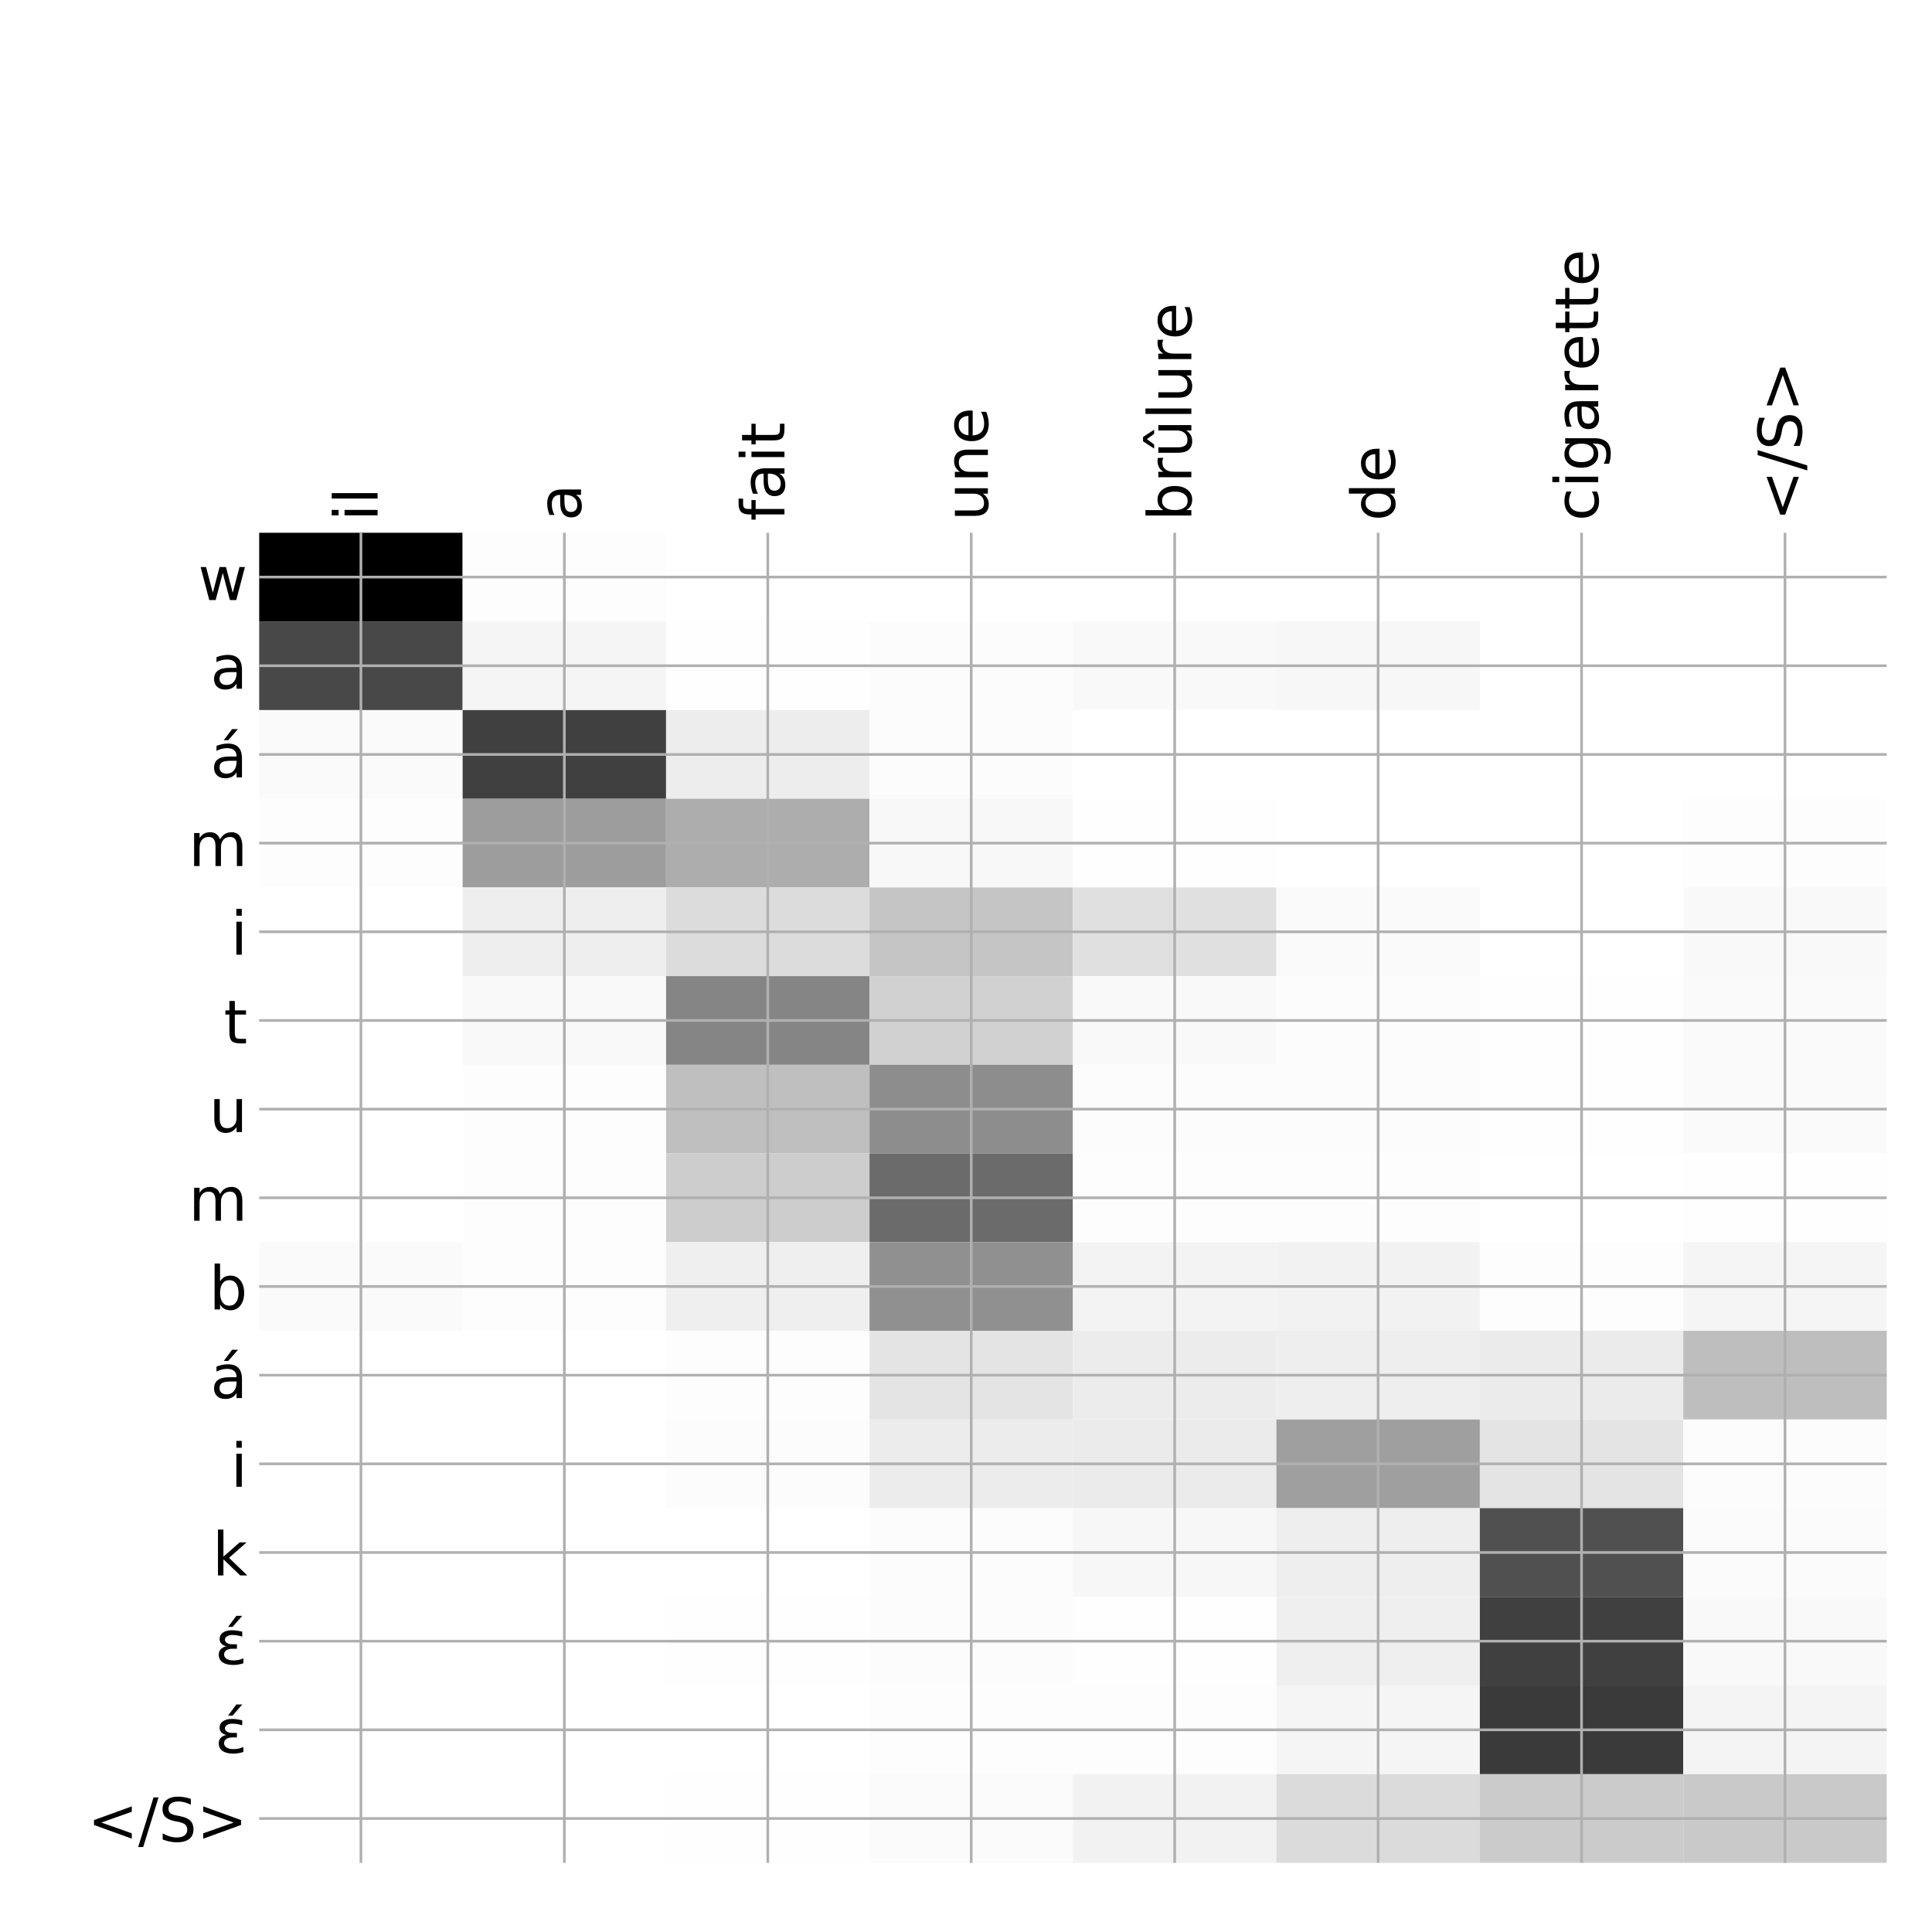 <?xml version="1.0" encoding="utf-8" standalone="no"?>
<!DOCTYPE svg PUBLIC "-//W3C//DTD SVG 1.1//EN"
  "http://www.w3.org/Graphics/SVG/1.1/DTD/svg11.dtd">
<!-- Created with matplotlib (http://matplotlib.org/) -->
<svg height="576pt" version="1.1" viewBox="0 0 576 576" width="576pt" xmlns="http://www.w3.org/2000/svg" xmlns:xlink="http://www.w3.org/1999/xlink">
 <defs>
  <style type="text/css">
*{stroke-linecap:butt;stroke-linejoin:round;}
  </style>
 </defs>
 <g id="figure_1">
  <g id="patch_1">
   <path d="M 0 576 
L 576 576 
L 576 0 
L 0 0 
z
" style="fill:#ffffff;"/>
  </g>
  <g id="axes_1">
   <g id="PolyCollection_1">
    <path clip-path="url(#p058b931ade)" d="M 77.275 158.833 
L 77.275 185.27 
L 137.928 185.27 
L 137.928 158.833 
L 77.275 158.833 
z
"/>
    <path clip-path="url(#p058b931ade)" d="M 137.928 158.833 
L 137.928 185.27 
L 198.581 185.27 
L 198.581 158.833 
L 137.928 158.833 
z
" style="fill:#fdfdfd;"/>
    <path clip-path="url(#p058b931ade)" d="M 198.581 158.833 
L 198.581 185.27 
L 259.234 185.27 
L 259.234 158.833 
L 198.581 158.833 
z
" style="fill:#ffffff;"/>
    <path clip-path="url(#p058b931ade)" d="M 259.234 158.833 
L 259.234 185.27 
L 319.887 185.27 
L 319.887 158.833 
L 259.234 158.833 
z
" style="fill:#ffffff;"/>
    <path clip-path="url(#p058b931ade)" d="M 319.887 158.833 
L 319.887 185.27 
L 380.541 185.27 
L 380.541 158.833 
L 319.887 158.833 
z
" style="fill:#ffffff;"/>
    <path clip-path="url(#p058b931ade)" d="M 380.541 158.833 
L 380.541 185.27 
L 441.194 185.27 
L 441.194 158.833 
L 380.541 158.833 
z
" style="fill:#ffffff;"/>
    <path clip-path="url(#p058b931ade)" d="M 441.194 158.833 
L 441.194 185.27 
L 501.847 185.27 
L 501.847 158.833 
L 441.194 158.833 
z
" style="fill:#ffffff;"/>
    <path clip-path="url(#p058b931ade)" d="M 501.847 158.833 
L 501.847 185.27 
L 562.5 185.27 
L 562.5 158.833 
L 501.847 158.833 
z
" style="fill:#ffffff;"/>
    <path clip-path="url(#p058b931ade)" d="M 77.275 185.27 
L 77.275 211.707 
L 137.928 211.707 
L 137.928 185.27 
L 77.275 185.27 
z
" style="fill:#484848;"/>
    <path clip-path="url(#p058b931ade)" d="M 137.928 185.27 
L 137.928 211.707 
L 198.581 211.707 
L 198.581 185.27 
L 137.928 185.27 
z
" style="fill:#f5f5f5;"/>
    <path clip-path="url(#p058b931ade)" d="M 198.581 185.27 
L 198.581 211.707 
L 259.234 211.707 
L 259.234 185.27 
L 198.581 185.27 
z
" style="fill:#fefefe;"/>
    <path clip-path="url(#p058b931ade)" d="M 259.234 185.27 
L 259.234 211.707 
L 319.887 211.707 
L 319.887 185.27 
L 259.234 185.27 
z
" style="fill:#fcfcfc;"/>
    <path clip-path="url(#p058b931ade)" d="M 319.887 185.27 
L 319.887 211.707 
L 380.541 211.707 
L 380.541 185.27 
L 319.887 185.27 
z
" style="fill:#f9f9f9;"/>
    <path clip-path="url(#p058b931ade)" d="M 380.541 185.27 
L 380.541 211.707 
L 441.194 211.707 
L 441.194 185.27 
L 380.541 185.27 
z
" style="fill:#f7f7f7;"/>
    <path clip-path="url(#p058b931ade)" d="M 441.194 185.27 
L 441.194 211.707 
L 501.847 211.707 
L 501.847 185.27 
L 441.194 185.27 
z
" style="fill:#ffffff;"/>
    <path clip-path="url(#p058b931ade)" d="M 501.847 185.27 
L 501.847 211.707 
L 562.5 211.707 
L 562.5 185.27 
L 501.847 185.27 
z
" style="fill:#ffffff;"/>
    <path clip-path="url(#p058b931ade)" d="M 77.275 211.707 
L 77.275 238.143 
L 137.928 238.143 
L 137.928 211.707 
L 77.275 211.707 
z
" style="fill:#fafafa;"/>
    <path clip-path="url(#p058b931ade)" d="M 137.928 211.707 
L 137.928 238.143 
L 198.581 238.143 
L 198.581 211.707 
L 137.928 211.707 
z
" style="fill:#404040;"/>
    <path clip-path="url(#p058b931ade)" d="M 198.581 211.707 
L 198.581 238.143 
L 259.234 238.143 
L 259.234 211.707 
L 198.581 211.707 
z
" style="fill:#ededed;"/>
    <path clip-path="url(#p058b931ade)" d="M 259.234 211.707 
L 259.234 238.143 
L 319.887 238.143 
L 319.887 211.707 
L 259.234 211.707 
z
" style="fill:#fcfcfc;"/>
    <path clip-path="url(#p058b931ade)" d="M 319.887 211.707 
L 319.887 238.143 
L 380.541 238.143 
L 380.541 211.707 
L 319.887 211.707 
z
" style="fill:#ffffff;"/>
    <path clip-path="url(#p058b931ade)" d="M 380.541 211.707 
L 380.541 238.143 
L 441.194 238.143 
L 441.194 211.707 
L 380.541 211.707 
z
" style="fill:#ffffff;"/>
    <path clip-path="url(#p058b931ade)" d="M 441.194 211.707 
L 441.194 238.143 
L 501.847 238.143 
L 501.847 211.707 
L 441.194 211.707 
z
" style="fill:#ffffff;"/>
    <path clip-path="url(#p058b931ade)" d="M 501.847 211.707 
L 501.847 238.143 
L 562.5 238.143 
L 562.5 211.707 
L 501.847 211.707 
z
" style="fill:#ffffff;"/>
    <path clip-path="url(#p058b931ade)" d="M 77.275 238.143 
L 77.275 264.58 
L 137.928 264.58 
L 137.928 238.143 
L 77.275 238.143 
z
" style="fill:#fdfdfd;"/>
    <path clip-path="url(#p058b931ade)" d="M 137.928 238.143 
L 137.928 264.58 
L 198.581 264.58 
L 198.581 238.143 
L 137.928 238.143 
z
" style="fill:#9d9d9d;"/>
    <path clip-path="url(#p058b931ade)" d="M 198.581 238.143 
L 198.581 264.58 
L 259.234 264.58 
L 259.234 238.143 
L 198.581 238.143 
z
" style="fill:#adadad;"/>
    <path clip-path="url(#p058b931ade)" d="M 259.234 238.143 
L 259.234 264.58 
L 319.887 264.58 
L 319.887 238.143 
L 259.234 238.143 
z
" style="fill:#f8f8f8;"/>
    <path clip-path="url(#p058b931ade)" d="M 319.887 238.143 
L 319.887 264.58 
L 380.541 264.58 
L 380.541 238.143 
L 319.887 238.143 
z
" style="fill:#fefefe;"/>
    <path clip-path="url(#p058b931ade)" d="M 380.541 238.143 
L 380.541 264.58 
L 441.194 264.58 
L 441.194 238.143 
L 380.541 238.143 
z
" style="fill:#ffffff;"/>
    <path clip-path="url(#p058b931ade)" d="M 441.194 238.143 
L 441.194 264.58 
L 501.847 264.58 
L 501.847 238.143 
L 441.194 238.143 
z
" style="fill:#ffffff;"/>
    <path clip-path="url(#p058b931ade)" d="M 501.847 238.143 
L 501.847 264.58 
L 562.5 264.58 
L 562.5 238.143 
L 501.847 238.143 
z
" style="fill:#fdfdfd;"/>
    <path clip-path="url(#p058b931ade)" d="M 77.275 264.58 
L 77.275 291.017 
L 137.928 291.017 
L 137.928 264.58 
L 77.275 264.58 
z
" style="fill:#ffffff;"/>
    <path clip-path="url(#p058b931ade)" d="M 137.928 264.58 
L 137.928 291.017 
L 198.581 291.017 
L 198.581 264.58 
L 137.928 264.58 
z
" style="fill:#eeeeee;"/>
    <path clip-path="url(#p058b931ade)" d="M 198.581 264.58 
L 198.581 291.017 
L 259.234 291.017 
L 259.234 264.58 
L 198.581 264.58 
z
" style="fill:#dcdcdc;"/>
    <path clip-path="url(#p058b931ade)" d="M 259.234 264.58 
L 259.234 291.017 
L 319.887 291.017 
L 319.887 264.58 
L 259.234 264.58 
z
" style="fill:#c5c5c5;"/>
    <path clip-path="url(#p058b931ade)" d="M 319.887 264.58 
L 319.887 291.017 
L 380.541 291.017 
L 380.541 264.58 
L 319.887 264.58 
z
" style="fill:#e0e0e0;"/>
    <path clip-path="url(#p058b931ade)" d="M 380.541 264.58 
L 380.541 291.017 
L 441.194 291.017 
L 441.194 264.58 
L 380.541 264.58 
z
" style="fill:#fafafa;"/>
    <path clip-path="url(#p058b931ade)" d="M 441.194 264.58 
L 441.194 291.017 
L 501.847 291.017 
L 501.847 264.58 
L 441.194 264.58 
z
" style="fill:#ffffff;"/>
    <path clip-path="url(#p058b931ade)" d="M 501.847 264.58 
L 501.847 291.017 
L 562.5 291.017 
L 562.5 264.58 
L 501.847 264.58 
z
" style="fill:#f9f9f9;"/>
    <path clip-path="url(#p058b931ade)" d="M 77.275 291.017 
L 77.275 317.454 
L 137.928 317.454 
L 137.928 291.017 
L 77.275 291.017 
z
" style="fill:#ffffff;"/>
    <path clip-path="url(#p058b931ade)" d="M 137.928 291.017 
L 137.928 317.454 
L 198.581 317.454 
L 198.581 291.017 
L 137.928 291.017 
z
" style="fill:#f9f9f9;"/>
    <path clip-path="url(#p058b931ade)" d="M 198.581 291.017 
L 198.581 317.454 
L 259.234 317.454 
L 259.234 291.017 
L 198.581 291.017 
z
" style="fill:#858585;"/>
    <path clip-path="url(#p058b931ade)" d="M 259.234 291.017 
L 259.234 317.454 
L 319.887 317.454 
L 319.887 291.017 
L 259.234 291.017 
z
" style="fill:#d1d1d1;"/>
    <path clip-path="url(#p058b931ade)" d="M 319.887 291.017 
L 319.887 317.454 
L 380.541 317.454 
L 380.541 291.017 
L 319.887 291.017 
z
" style="fill:#f9f9f9;"/>
    <path clip-path="url(#p058b931ade)" d="M 380.541 291.017 
L 380.541 317.454 
L 441.194 317.454 
L 441.194 291.017 
L 380.541 291.017 
z
" style="fill:#fcfcfc;"/>
    <path clip-path="url(#p058b931ade)" d="M 441.194 291.017 
L 441.194 317.454 
L 501.847 317.454 
L 501.847 291.017 
L 441.194 291.017 
z
" style="fill:#fefefe;"/>
    <path clip-path="url(#p058b931ade)" d="M 501.847 291.017 
L 501.847 317.454 
L 562.5 317.454 
L 562.5 291.017 
L 501.847 291.017 
z
" style="fill:#fafafa;"/>
    <path clip-path="url(#p058b931ade)" d="M 77.275 317.454 
L 77.275 343.89 
L 137.928 343.89 
L 137.928 317.454 
L 77.275 317.454 
z
" style="fill:#ffffff;"/>
    <path clip-path="url(#p058b931ade)" d="M 137.928 317.454 
L 137.928 343.89 
L 198.581 343.89 
L 198.581 317.454 
L 137.928 317.454 
z
" style="fill:#fdfdfd;"/>
    <path clip-path="url(#p058b931ade)" d="M 198.581 317.454 
L 198.581 343.89 
L 259.234 343.89 
L 259.234 317.454 
L 198.581 317.454 
z
" style="fill:#bfbfbf;"/>
    <path clip-path="url(#p058b931ade)" d="M 259.234 317.454 
L 259.234 343.89 
L 319.887 343.89 
L 319.887 317.454 
L 259.234 317.454 
z
" style="fill:#8d8d8d;"/>
    <path clip-path="url(#p058b931ade)" d="M 319.887 317.454 
L 319.887 343.89 
L 380.541 343.89 
L 380.541 317.454 
L 319.887 317.454 
z
" style="fill:#fcfcfc;"/>
    <path clip-path="url(#p058b931ade)" d="M 380.541 317.454 
L 380.541 343.89 
L 441.194 343.89 
L 441.194 317.454 
L 380.541 317.454 
z
" style="fill:#fcfcfc;"/>
    <path clip-path="url(#p058b931ade)" d="M 441.194 317.454 
L 441.194 343.89 
L 501.847 343.89 
L 501.847 317.454 
L 441.194 317.454 
z
" style="fill:#fefefe;"/>
    <path clip-path="url(#p058b931ade)" d="M 501.847 317.454 
L 501.847 343.89 
L 562.5 343.89 
L 562.5 317.454 
L 501.847 317.454 
z
" style="fill:#fafafa;"/>
    <path clip-path="url(#p058b931ade)" d="M 77.275 343.89 
L 77.275 370.327 
L 137.928 370.327 
L 137.928 343.89 
L 77.275 343.89 
z
" style="fill:#ffffff;"/>
    <path clip-path="url(#p058b931ade)" d="M 137.928 343.89 
L 137.928 370.327 
L 198.581 370.327 
L 198.581 343.89 
L 137.928 343.89 
z
" style="fill:#fdfdfd;"/>
    <path clip-path="url(#p058b931ade)" d="M 198.581 343.89 
L 198.581 370.327 
L 259.234 370.327 
L 259.234 343.89 
L 198.581 343.89 
z
" style="fill:#cdcdcd;"/>
    <path clip-path="url(#p058b931ade)" d="M 259.234 343.89 
L 259.234 370.327 
L 319.887 370.327 
L 319.887 343.89 
L 259.234 343.89 
z
" style="fill:#6b6b6b;"/>
    <path clip-path="url(#p058b931ade)" d="M 319.887 343.89 
L 319.887 370.327 
L 380.541 370.327 
L 380.541 343.89 
L 319.887 343.89 
z
" style="fill:#fdfdfd;"/>
    <path clip-path="url(#p058b931ade)" d="M 380.541 343.89 
L 380.541 370.327 
L 441.194 370.327 
L 441.194 343.89 
L 380.541 343.89 
z
" style="fill:#fdfdfd;"/>
    <path clip-path="url(#p058b931ade)" d="M 441.194 343.89 
L 441.194 370.327 
L 501.847 370.327 
L 501.847 343.89 
L 441.194 343.89 
z
" style="fill:#ffffff;"/>
    <path clip-path="url(#p058b931ade)" d="M 501.847 343.89 
L 501.847 370.327 
L 562.5 370.327 
L 562.5 343.89 
L 501.847 343.89 
z
" style="fill:#fefefe;"/>
    <path clip-path="url(#p058b931ade)" d="M 77.275 370.327 
L 77.275 396.764 
L 137.928 396.764 
L 137.928 370.327 
L 77.275 370.327 
z
" style="fill:#fafafa;"/>
    <path clip-path="url(#p058b931ade)" d="M 137.928 370.327 
L 137.928 396.764 
L 198.581 396.764 
L 198.581 370.327 
L 137.928 370.327 
z
" style="fill:#fdfdfd;"/>
    <path clip-path="url(#p058b931ade)" d="M 198.581 370.327 
L 198.581 396.764 
L 259.234 396.764 
L 259.234 370.327 
L 198.581 370.327 
z
" style="fill:#efefef;"/>
    <path clip-path="url(#p058b931ade)" d="M 259.234 370.327 
L 259.234 396.764 
L 319.887 396.764 
L 319.887 370.327 
L 259.234 370.327 
z
" style="fill:#909090;"/>
    <path clip-path="url(#p058b931ade)" d="M 319.887 370.327 
L 319.887 396.764 
L 380.541 396.764 
L 380.541 370.327 
L 319.887 370.327 
z
" style="fill:#f3f3f3;"/>
    <path clip-path="url(#p058b931ade)" d="M 380.541 370.327 
L 380.541 396.764 
L 441.194 396.764 
L 441.194 370.327 
L 380.541 370.327 
z
" style="fill:#f2f2f2;"/>
    <path clip-path="url(#p058b931ade)" d="M 441.194 370.327 
L 441.194 396.764 
L 501.847 396.764 
L 501.847 370.327 
L 441.194 370.327 
z
" style="fill:#fdfdfd;"/>
    <path clip-path="url(#p058b931ade)" d="M 501.847 370.327 
L 501.847 396.764 
L 562.5 396.764 
L 562.5 370.327 
L 501.847 370.327 
z
" style="fill:#f5f5f5;"/>
    <path clip-path="url(#p058b931ade)" d="M 77.275 396.764 
L 77.275 423.2 
L 137.928 423.2 
L 137.928 396.764 
L 77.275 396.764 
z
" style="fill:#ffffff;"/>
    <path clip-path="url(#p058b931ade)" d="M 137.928 396.764 
L 137.928 423.2 
L 198.581 423.2 
L 198.581 396.764 
L 137.928 396.764 
z
" style="fill:#ffffff;"/>
    <path clip-path="url(#p058b931ade)" d="M 198.581 396.764 
L 198.581 423.2 
L 259.234 423.2 
L 259.234 396.764 
L 198.581 396.764 
z
" style="fill:#fdfdfd;"/>
    <path clip-path="url(#p058b931ade)" d="M 259.234 396.764 
L 259.234 423.2 
L 319.887 423.2 
L 319.887 396.764 
L 259.234 396.764 
z
" style="fill:#e4e4e4;"/>
    <path clip-path="url(#p058b931ade)" d="M 319.887 396.764 
L 319.887 423.2 
L 380.541 423.2 
L 380.541 396.764 
L 319.887 396.764 
z
" style="fill:#ececec;"/>
    <path clip-path="url(#p058b931ade)" d="M 380.541 396.764 
L 380.541 423.2 
L 441.194 423.2 
L 441.194 396.764 
L 380.541 396.764 
z
" style="fill:#eeeeee;"/>
    <path clip-path="url(#p058b931ade)" d="M 441.194 396.764 
L 441.194 423.2 
L 501.847 423.2 
L 501.847 396.764 
L 441.194 396.764 
z
" style="fill:#ebebeb;"/>
    <path clip-path="url(#p058b931ade)" d="M 501.847 396.764 
L 501.847 423.2 
L 562.5 423.2 
L 562.5 396.764 
L 501.847 396.764 
z
" style="fill:#bebebe;"/>
    <path clip-path="url(#p058b931ade)" d="M 77.275 423.2 
L 77.275 449.637 
L 137.928 449.637 
L 137.928 423.2 
L 77.275 423.2 
z
" style="fill:#ffffff;"/>
    <path clip-path="url(#p058b931ade)" d="M 137.928 423.2 
L 137.928 449.637 
L 198.581 449.637 
L 198.581 423.2 
L 137.928 423.2 
z
" style="fill:#ffffff;"/>
    <path clip-path="url(#p058b931ade)" d="M 198.581 423.2 
L 198.581 449.637 
L 259.234 449.637 
L 259.234 423.2 
L 198.581 423.2 
z
" style="fill:#fcfcfc;"/>
    <path clip-path="url(#p058b931ade)" d="M 259.234 423.2 
L 259.234 449.637 
L 319.887 449.637 
L 319.887 423.2 
L 259.234 423.2 
z
" style="fill:#ececec;"/>
    <path clip-path="url(#p058b931ade)" d="M 319.887 423.2 
L 319.887 449.637 
L 380.541 449.637 
L 380.541 423.2 
L 319.887 423.2 
z
" style="fill:#ebebeb;"/>
    <path clip-path="url(#p058b931ade)" d="M 380.541 423.2 
L 380.541 449.637 
L 441.194 449.637 
L 441.194 423.2 
L 380.541 423.2 
z
" style="fill:#9f9f9f;"/>
    <path clip-path="url(#p058b931ade)" d="M 441.194 423.2 
L 441.194 449.637 
L 501.847 449.637 
L 501.847 423.2 
L 441.194 423.2 
z
" style="fill:#e4e4e4;"/>
    <path clip-path="url(#p058b931ade)" d="M 501.847 423.2 
L 501.847 449.637 
L 562.5 449.637 
L 562.5 423.2 
L 501.847 423.2 
z
" style="fill:#fcfcfc;"/>
    <path clip-path="url(#p058b931ade)" d="M 77.275 449.637 
L 77.275 476.074 
L 137.928 476.074 
L 137.928 449.637 
L 77.275 449.637 
z
" style="fill:#ffffff;"/>
    <path clip-path="url(#p058b931ade)" d="M 137.928 449.637 
L 137.928 476.074 
L 198.581 476.074 
L 198.581 449.637 
L 137.928 449.637 
z
" style="fill:#ffffff;"/>
    <path clip-path="url(#p058b931ade)" d="M 198.581 449.637 
L 198.581 476.074 
L 259.234 476.074 
L 259.234 449.637 
L 198.581 449.637 
z
" style="fill:#ffffff;"/>
    <path clip-path="url(#p058b931ade)" d="M 259.234 449.637 
L 259.234 476.074 
L 319.887 476.074 
L 319.887 449.637 
L 259.234 449.637 
z
" style="fill:#fcfcfc;"/>
    <path clip-path="url(#p058b931ade)" d="M 319.887 449.637 
L 319.887 476.074 
L 380.541 476.074 
L 380.541 449.637 
L 319.887 449.637 
z
" style="fill:#f7f7f7;"/>
    <path clip-path="url(#p058b931ade)" d="M 380.541 449.637 
L 380.541 476.074 
L 441.194 476.074 
L 441.194 449.637 
L 380.541 449.637 
z
" style="fill:#eeeeee;"/>
    <path clip-path="url(#p058b931ade)" d="M 441.194 449.637 
L 441.194 476.074 
L 501.847 476.074 
L 501.847 449.637 
L 441.194 449.637 
z
" style="fill:#505050;"/>
    <path clip-path="url(#p058b931ade)" d="M 501.847 449.637 
L 501.847 476.074 
L 562.5 476.074 
L 562.5 449.637 
L 501.847 449.637 
z
" style="fill:#fbfbfb;"/>
    <path clip-path="url(#p058b931ade)" d="M 77.275 476.074 
L 77.275 502.511 
L 137.928 502.511 
L 137.928 476.074 
L 77.275 476.074 
z
" style="fill:#ffffff;"/>
    <path clip-path="url(#p058b931ade)" d="M 137.928 476.074 
L 137.928 502.511 
L 198.581 502.511 
L 198.581 476.074 
L 137.928 476.074 
z
" style="fill:#ffffff;"/>
    <path clip-path="url(#p058b931ade)" d="M 198.581 476.074 
L 198.581 502.511 
L 259.234 502.511 
L 259.234 476.074 
L 198.581 476.074 
z
" style="fill:#fefefe;"/>
    <path clip-path="url(#p058b931ade)" d="M 259.234 476.074 
L 259.234 502.511 
L 319.887 502.511 
L 319.887 476.074 
L 259.234 476.074 
z
" style="fill:#fcfcfc;"/>
    <path clip-path="url(#p058b931ade)" d="M 319.887 476.074 
L 319.887 502.511 
L 380.541 502.511 
L 380.541 476.074 
L 319.887 476.074 
z
" style="fill:#fefefe;"/>
    <path clip-path="url(#p058b931ade)" d="M 380.541 476.074 
L 380.541 502.511 
L 441.194 502.511 
L 441.194 476.074 
L 380.541 476.074 
z
" style="fill:#efefef;"/>
    <path clip-path="url(#p058b931ade)" d="M 441.194 476.074 
L 441.194 502.511 
L 501.847 502.511 
L 501.847 476.074 
L 441.194 476.074 
z
" style="fill:#404040;"/>
    <path clip-path="url(#p058b931ade)" d="M 501.847 476.074 
L 501.847 502.511 
L 562.5 502.511 
L 562.5 476.074 
L 501.847 476.074 
z
" style="fill:#f9f9f9;"/>
    <path clip-path="url(#p058b931ade)" d="M 77.275 502.511 
L 77.275 528.947 
L 137.928 528.947 
L 137.928 502.511 
L 77.275 502.511 
z
" style="fill:#ffffff;"/>
    <path clip-path="url(#p058b931ade)" d="M 137.928 502.511 
L 137.928 528.947 
L 198.581 528.947 
L 198.581 502.511 
L 137.928 502.511 
z
" style="fill:#ffffff;"/>
    <path clip-path="url(#p058b931ade)" d="M 198.581 502.511 
L 198.581 528.947 
L 259.234 528.947 
L 259.234 502.511 
L 198.581 502.511 
z
" style="fill:#ffffff;"/>
    <path clip-path="url(#p058b931ade)" d="M 259.234 502.511 
L 259.234 528.947 
L 319.887 528.947 
L 319.887 502.511 
L 259.234 502.511 
z
" style="fill:#fdfdfd;"/>
    <path clip-path="url(#p058b931ade)" d="M 319.887 502.511 
L 319.887 528.947 
L 380.541 528.947 
L 380.541 502.511 
L 319.887 502.511 
z
" style="fill:#fdfdfd;"/>
    <path clip-path="url(#p058b931ade)" d="M 380.541 502.511 
L 380.541 528.947 
L 441.194 528.947 
L 441.194 502.511 
L 380.541 502.511 
z
" style="fill:#f5f5f5;"/>
    <path clip-path="url(#p058b931ade)" d="M 441.194 502.511 
L 441.194 528.947 
L 501.847 528.947 
L 501.847 502.511 
L 441.194 502.511 
z
" style="fill:#3a3a3a;"/>
    <path clip-path="url(#p058b931ade)" d="M 501.847 502.511 
L 501.847 528.947 
L 562.5 528.947 
L 562.5 502.511 
L 501.847 502.511 
z
" style="fill:#f4f4f4;"/>
    <path clip-path="url(#p058b931ade)" d="M 77.275 528.947 
L 77.275 555.384 
L 137.928 555.384 
L 137.928 528.947 
L 77.275 528.947 
z
" style="fill:#ffffff;"/>
    <path clip-path="url(#p058b931ade)" d="M 137.928 528.947 
L 137.928 555.384 
L 198.581 555.384 
L 198.581 528.947 
L 137.928 528.947 
z
" style="fill:#ffffff;"/>
    <path clip-path="url(#p058b931ade)" d="M 198.581 528.947 
L 198.581 555.384 
L 259.234 555.384 
L 259.234 528.947 
L 198.581 528.947 
z
" style="fill:#fefefe;"/>
    <path clip-path="url(#p058b931ade)" d="M 259.234 528.947 
L 259.234 555.384 
L 319.887 555.384 
L 319.887 528.947 
L 259.234 528.947 
z
" style="fill:#fbfbfb;"/>
    <path clip-path="url(#p058b931ade)" d="M 319.887 528.947 
L 319.887 555.384 
L 380.541 555.384 
L 380.541 528.947 
L 319.887 528.947 
z
" style="fill:#f2f2f2;"/>
    <path clip-path="url(#p058b931ade)" d="M 380.541 528.947 
L 380.541 555.384 
L 441.194 555.384 
L 441.194 528.947 
L 380.541 528.947 
z
" style="fill:#dbdbdb;"/>
    <path clip-path="url(#p058b931ade)" d="M 441.194 528.947 
L 441.194 555.384 
L 501.847 555.384 
L 501.847 528.947 
L 441.194 528.947 
z
" style="fill:#cbcbcb;"/>
    <path clip-path="url(#p058b931ade)" d="M 501.847 528.947 
L 501.847 555.384 
L 562.5 555.384 
L 562.5 528.947 
L 501.847 528.947 
z
" style="fill:#c9c9c9;"/>
   </g>
   <g id="matplotlib.axis_1">
    <g id="xtick_1">
     <g id="line2d_1">
      <path clip-path="url(#p058b931ade)" d="M 107.602 555.384 
L 107.602 158.833 
" style="fill:none;stroke:#b0b0b0;stroke-linecap:square;stroke-width:0.8;"/>
     </g>
     <g id="line2d_2"/>
     <g id="text_1">
      <!-- il -->
      <defs>
       <path d="M 9.422 54.688 
L 18.406 54.688 
L 18.406 0 
L 9.422 0 
z
M 9.422 75.984 
L 18.406 75.984 
L 18.406 64.594 
L 9.422 64.594 
z
" id="DejaVuSans-69"/>
       <path d="M 9.422 75.984 
L 18.406 75.984 
L 18.406 0 
L 9.422 0 
z
" id="DejaVuSans-6c"/>
      </defs>
      <g transform="translate(112.568 155.333)rotate(-90)scale(0.18 -0.18)">
       <use xlink:href="#DejaVuSans-69"/>
       <use x="27.783" xlink:href="#DejaVuSans-6c"/>
      </g>
     </g>
    </g>
    <g id="xtick_2">
     <g id="line2d_3">
      <path clip-path="url(#p058b931ade)" d="M 168.255 555.384 
L 168.255 158.833 
" style="fill:none;stroke:#b0b0b0;stroke-linecap:square;stroke-width:0.8;"/>
     </g>
     <g id="line2d_4"/>
     <g id="text_2">
      <!-- a -->
      <defs>
       <path d="M 34.281 27.484 
Q 23.391 27.484 19.188 25 
Q 14.984 22.516 14.984 16.5 
Q 14.984 11.719 18.141 8.906 
Q 21.297 6.109 26.703 6.109 
Q 34.188 6.109 38.703 11.406 
Q 43.219 16.703 43.219 25.484 
L 43.219 27.484 
z
M 52.203 31.203 
L 52.203 0 
L 43.219 0 
L 43.219 8.297 
Q 40.141 3.328 35.547 0.953 
Q 30.953 -1.422 24.312 -1.422 
Q 15.922 -1.422 10.953 3.297 
Q 6 8.016 6 15.922 
Q 6 25.141 12.172 29.828 
Q 18.359 34.516 30.609 34.516 
L 43.219 34.516 
L 43.219 35.406 
Q 43.219 41.609 39.141 45 
Q 35.062 48.391 27.688 48.391 
Q 23 48.391 18.547 47.266 
Q 14.109 46.141 10.016 43.891 
L 10.016 52.203 
Q 14.938 54.109 19.578 55.047 
Q 24.219 56 28.609 56 
Q 40.484 56 46.344 49.844 
Q 52.203 43.703 52.203 31.203 
z
" id="DejaVuSans-61"/>
      </defs>
      <g transform="translate(173.222 155.333)rotate(-90)scale(0.18 -0.18)">
       <use xlink:href="#DejaVuSans-61"/>
      </g>
     </g>
    </g>
    <g id="xtick_3">
     <g id="line2d_5">
      <path clip-path="url(#p058b931ade)" d="M 228.908 555.384 
L 228.908 158.833 
" style="fill:none;stroke:#b0b0b0;stroke-linecap:square;stroke-width:0.8;"/>
     </g>
     <g id="line2d_6"/>
     <g id="text_3">
      <!-- fait -->
      <defs>
       <path d="M 37.109 75.984 
L 37.109 68.5 
L 28.516 68.5 
Q 23.688 68.5 21.797 66.547 
Q 19.922 64.594 19.922 59.516 
L 19.922 54.688 
L 34.719 54.688 
L 34.719 47.703 
L 19.922 47.703 
L 19.922 0 
L 10.891 0 
L 10.891 47.703 
L 2.297 47.703 
L 2.297 54.688 
L 10.891 54.688 
L 10.891 58.5 
Q 10.891 67.625 15.141 71.797 
Q 19.391 75.984 28.609 75.984 
z
" id="DejaVuSans-66"/>
       <path d="M 18.312 70.219 
L 18.312 54.688 
L 36.812 54.688 
L 36.812 47.703 
L 18.312 47.703 
L 18.312 18.016 
Q 18.312 11.328 20.141 9.422 
Q 21.969 7.516 27.594 7.516 
L 36.812 7.516 
L 36.812 0 
L 27.594 0 
Q 17.188 0 13.234 3.875 
Q 9.281 7.766 9.281 18.016 
L 9.281 47.703 
L 2.688 47.703 
L 2.688 54.688 
L 9.281 54.688 
L 9.281 70.219 
z
" id="DejaVuSans-74"/>
      </defs>
      <g transform="translate(233.875 155.333)rotate(-90)scale(0.18 -0.18)">
       <use xlink:href="#DejaVuSans-66"/>
       <use x="35.205" xlink:href="#DejaVuSans-61"/>
       <use x="96.484" xlink:href="#DejaVuSans-69"/>
       <use x="124.268" xlink:href="#DejaVuSans-74"/>
      </g>
     </g>
    </g>
    <g id="xtick_4">
     <g id="line2d_7">
      <path clip-path="url(#p058b931ade)" d="M 289.561 555.384 
L 289.561 158.833 
" style="fill:none;stroke:#b0b0b0;stroke-linecap:square;stroke-width:0.8;"/>
     </g>
     <g id="line2d_8"/>
     <g id="text_4">
      <!-- une -->
      <defs>
       <path d="M 8.5 21.578 
L 8.5 54.688 
L 17.484 54.688 
L 17.484 21.922 
Q 17.484 14.156 20.5 10.266 
Q 23.531 6.391 29.594 6.391 
Q 36.859 6.391 41.078 11.031 
Q 45.312 15.672 45.312 23.688 
L 45.312 54.688 
L 54.297 54.688 
L 54.297 0 
L 45.312 0 
L 45.312 8.406 
Q 42.047 3.422 37.719 1 
Q 33.406 -1.422 27.688 -1.422 
Q 18.266 -1.422 13.375 4.438 
Q 8.5 10.297 8.5 21.578 
z
M 31.109 56 
z
" id="DejaVuSans-75"/>
       <path d="M 54.891 33.016 
L 54.891 0 
L 45.906 0 
L 45.906 32.719 
Q 45.906 40.484 42.875 44.328 
Q 39.844 48.188 33.797 48.188 
Q 26.516 48.188 22.312 43.547 
Q 18.109 38.922 18.109 30.906 
L 18.109 0 
L 9.078 0 
L 9.078 54.688 
L 18.109 54.688 
L 18.109 46.188 
Q 21.344 51.125 25.703 53.562 
Q 30.078 56 35.797 56 
Q 45.219 56 50.047 50.172 
Q 54.891 44.344 54.891 33.016 
z
" id="DejaVuSans-6e"/>
       <path d="M 56.203 29.594 
L 56.203 25.203 
L 14.891 25.203 
Q 15.484 15.922 20.484 11.062 
Q 25.484 6.203 34.422 6.203 
Q 39.594 6.203 44.453 7.469 
Q 49.312 8.734 54.109 11.281 
L 54.109 2.781 
Q 49.266 0.734 44.188 -0.344 
Q 39.109 -1.422 33.891 -1.422 
Q 20.797 -1.422 13.156 6.188 
Q 5.516 13.812 5.516 26.812 
Q 5.516 40.234 12.766 48.109 
Q 20.016 56 32.328 56 
Q 43.359 56 49.781 48.891 
Q 56.203 41.797 56.203 29.594 
z
M 47.219 32.234 
Q 47.125 39.594 43.094 43.984 
Q 39.062 48.391 32.422 48.391 
Q 24.906 48.391 20.391 44.141 
Q 15.875 39.891 15.188 32.172 
z
" id="DejaVuSans-65"/>
      </defs>
      <g transform="translate(294.528 155.333)rotate(-90)scale(0.18 -0.18)">
       <use xlink:href="#DejaVuSans-75"/>
       <use x="63.379" xlink:href="#DejaVuSans-6e"/>
       <use x="126.758" xlink:href="#DejaVuSans-65"/>
      </g>
     </g>
    </g>
    <g id="xtick_5">
     <g id="line2d_9">
      <path clip-path="url(#p058b931ade)" d="M 350.214 555.384 
L 350.214 158.833 
" style="fill:none;stroke:#b0b0b0;stroke-linecap:square;stroke-width:0.8;"/>
     </g>
     <g id="line2d_10"/>
     <g id="text_5">
      <!-- brûlure -->
      <defs>
       <path d="M 48.688 27.297 
Q 48.688 37.203 44.609 42.844 
Q 40.531 48.484 33.406 48.484 
Q 26.266 48.484 22.188 42.844 
Q 18.109 37.203 18.109 27.297 
Q 18.109 17.391 22.188 11.75 
Q 26.266 6.109 33.406 6.109 
Q 40.531 6.109 44.609 11.75 
Q 48.688 17.391 48.688 27.297 
z
M 18.109 46.391 
Q 20.953 51.266 25.266 53.625 
Q 29.594 56 35.594 56 
Q 45.562 56 51.781 48.094 
Q 58.016 40.188 58.016 27.297 
Q 58.016 14.406 51.781 6.484 
Q 45.562 -1.422 35.594 -1.422 
Q 29.594 -1.422 25.266 0.953 
Q 20.953 3.328 18.109 8.203 
L 18.109 0 
L 9.078 0 
L 9.078 75.984 
L 18.109 75.984 
z
" id="DejaVuSans-62"/>
       <path d="M 41.109 46.297 
Q 39.594 47.172 37.812 47.578 
Q 36.031 48 33.891 48 
Q 26.266 48 22.188 43.047 
Q 18.109 38.094 18.109 28.812 
L 18.109 0 
L 9.078 0 
L 9.078 54.688 
L 18.109 54.688 
L 18.109 46.188 
Q 20.953 51.172 25.484 53.578 
Q 30.031 56 36.531 56 
Q 37.453 56 38.578 55.875 
Q 39.703 55.766 41.062 55.516 
z
" id="DejaVuSans-72"/>
       <path d="M 8.5 21.578 
L 8.5 54.688 
L 17.484 54.688 
L 17.484 21.922 
Q 17.484 14.156 20.5 10.266 
Q 23.531 6.391 29.594 6.391 
Q 36.859 6.391 41.078 11.031 
Q 45.312 15.672 45.312 23.688 
L 45.312 54.688 
L 54.297 54.688 
L 54.297 0 
L 45.312 0 
L 45.312 8.406 
Q 42.047 3.422 37.719 1 
Q 33.406 -1.422 27.688 -1.422 
Q 18.266 -1.422 13.375 4.438 
Q 8.5 10.297 8.5 21.578 
z
M 31.109 56 
z
M 27.391 79.984 
L 34.609 79.984 
L 46.578 61.625 
L 39.797 61.625 
L 31 73.578 
L 22.219 61.625 
L 15.422 61.625 
z
" id="DejaVuSans-fb"/>
      </defs>
      <g transform="translate(355.181 155.333)rotate(-90)scale(0.18 -0.18)">
       <use xlink:href="#DejaVuSans-62"/>
       <use x="63.477" xlink:href="#DejaVuSans-72"/>
       <use x="104.59" xlink:href="#DejaVuSans-fb"/>
       <use x="167.969" xlink:href="#DejaVuSans-6c"/>
       <use x="195.752" xlink:href="#DejaVuSans-75"/>
       <use x="259.131" xlink:href="#DejaVuSans-72"/>
       <use x="300.213" xlink:href="#DejaVuSans-65"/>
      </g>
     </g>
    </g>
    <g id="xtick_6">
     <g id="line2d_11">
      <path clip-path="url(#p058b931ade)" d="M 410.867 555.384 
L 410.867 158.833 
" style="fill:none;stroke:#b0b0b0;stroke-linecap:square;stroke-width:0.8;"/>
     </g>
     <g id="line2d_12"/>
     <g id="text_6">
      <!-- de -->
      <defs>
       <path d="M 45.406 46.391 
L 45.406 75.984 
L 54.391 75.984 
L 54.391 0 
L 45.406 0 
L 45.406 8.203 
Q 42.578 3.328 38.25 0.953 
Q 33.938 -1.422 27.875 -1.422 
Q 17.969 -1.422 11.734 6.484 
Q 5.516 14.406 5.516 27.297 
Q 5.516 40.188 11.734 48.094 
Q 17.969 56 27.875 56 
Q 33.938 56 38.25 53.625 
Q 42.578 51.266 45.406 46.391 
z
M 14.797 27.297 
Q 14.797 17.391 18.875 11.75 
Q 22.953 6.109 30.078 6.109 
Q 37.203 6.109 41.297 11.75 
Q 45.406 17.391 45.406 27.297 
Q 45.406 37.203 41.297 42.844 
Q 37.203 48.484 30.078 48.484 
Q 22.953 48.484 18.875 42.844 
Q 14.797 37.203 14.797 27.297 
z
" id="DejaVuSans-64"/>
      </defs>
      <g transform="translate(415.834 155.333)rotate(-90)scale(0.18 -0.18)">
       <use xlink:href="#DejaVuSans-64"/>
       <use x="63.477" xlink:href="#DejaVuSans-65"/>
      </g>
     </g>
    </g>
    <g id="xtick_7">
     <g id="line2d_13">
      <path clip-path="url(#p058b931ade)" d="M 471.52 555.384 
L 471.52 158.833 
" style="fill:none;stroke:#b0b0b0;stroke-linecap:square;stroke-width:0.8;"/>
     </g>
     <g id="line2d_14"/>
     <g id="text_7">
      <!-- cigarette -->
      <defs>
       <path d="M 48.781 52.594 
L 48.781 44.188 
Q 44.969 46.297 41.141 47.344 
Q 37.312 48.391 33.406 48.391 
Q 24.656 48.391 19.812 42.844 
Q 14.984 37.312 14.984 27.297 
Q 14.984 17.281 19.812 11.734 
Q 24.656 6.203 33.406 6.203 
Q 37.312 6.203 41.141 7.25 
Q 44.969 8.297 48.781 10.406 
L 48.781 2.094 
Q 45.016 0.344 40.984 -0.531 
Q 36.969 -1.422 32.422 -1.422 
Q 20.062 -1.422 12.781 6.344 
Q 5.516 14.109 5.516 27.297 
Q 5.516 40.672 12.859 48.328 
Q 20.219 56 33.016 56 
Q 37.156 56 41.109 55.141 
Q 45.062 54.297 48.781 52.594 
z
" id="DejaVuSans-63"/>
       <path d="M 45.406 27.984 
Q 45.406 37.75 41.375 43.109 
Q 37.359 48.484 30.078 48.484 
Q 22.859 48.484 18.828 43.109 
Q 14.797 37.75 14.797 27.984 
Q 14.797 18.266 18.828 12.891 
Q 22.859 7.516 30.078 7.516 
Q 37.359 7.516 41.375 12.891 
Q 45.406 18.266 45.406 27.984 
z
M 54.391 6.781 
Q 54.391 -7.172 48.188 -13.984 
Q 42 -20.797 29.203 -20.797 
Q 24.469 -20.797 20.266 -20.094 
Q 16.062 -19.391 12.109 -17.922 
L 12.109 -9.188 
Q 16.062 -11.328 19.922 -12.344 
Q 23.781 -13.375 27.781 -13.375 
Q 36.625 -13.375 41.016 -8.766 
Q 45.406 -4.156 45.406 5.172 
L 45.406 9.625 
Q 42.625 4.781 38.281 2.391 
Q 33.938 0 27.875 0 
Q 17.828 0 11.672 7.656 
Q 5.516 15.328 5.516 27.984 
Q 5.516 40.672 11.672 48.328 
Q 17.828 56 27.875 56 
Q 33.938 56 38.281 53.609 
Q 42.625 51.219 45.406 46.391 
L 45.406 54.688 
L 54.391 54.688 
z
" id="DejaVuSans-67"/>
      </defs>
      <g transform="translate(476.487 155.333)rotate(-90)scale(0.18 -0.18)">
       <use xlink:href="#DejaVuSans-63"/>
       <use x="54.98" xlink:href="#DejaVuSans-69"/>
       <use x="82.764" xlink:href="#DejaVuSans-67"/>
       <use x="146.24" xlink:href="#DejaVuSans-61"/>
       <use x="207.52" xlink:href="#DejaVuSans-72"/>
       <use x="248.602" xlink:href="#DejaVuSans-65"/>
       <use x="310.125" xlink:href="#DejaVuSans-74"/>
       <use x="349.334" xlink:href="#DejaVuSans-74"/>
       <use x="388.543" xlink:href="#DejaVuSans-65"/>
      </g>
     </g>
    </g>
    <g id="xtick_8">
     <g id="line2d_15">
      <path clip-path="url(#p058b931ade)" d="M 532.173 555.384 
L 532.173 158.833 
" style="fill:none;stroke:#b0b0b0;stroke-linecap:square;stroke-width:0.8;"/>
     </g>
     <g id="line2d_16"/>
     <g id="text_8">
      <!-- &lt;/S&gt; -->
      <defs>
       <path d="M 73.188 49.219 
L 22.797 31.297 
L 73.188 13.484 
L 73.188 4.594 
L 10.594 27.297 
L 10.594 35.406 
L 73.188 58.109 
z
" id="DejaVuSans-3c"/>
       <path d="M 25.391 72.906 
L 33.688 72.906 
L 8.297 -9.281 
L 0 -9.281 
z
" id="DejaVuSans-2f"/>
       <path d="M 53.516 70.516 
L 53.516 60.891 
Q 47.906 63.578 42.922 64.891 
Q 37.938 66.219 33.297 66.219 
Q 25.25 66.219 20.875 63.094 
Q 16.5 59.969 16.5 54.203 
Q 16.5 49.359 19.406 46.891 
Q 22.312 44.438 30.422 42.922 
L 36.375 41.703 
Q 47.406 39.594 52.656 34.297 
Q 57.906 29 57.906 20.125 
Q 57.906 9.516 50.797 4.047 
Q 43.703 -1.422 29.984 -1.422 
Q 24.812 -1.422 18.969 -0.25 
Q 13.141 0.922 6.891 3.219 
L 6.891 13.375 
Q 12.891 10.016 18.656 8.297 
Q 24.422 6.594 29.984 6.594 
Q 38.422 6.594 43.016 9.906 
Q 47.609 13.234 47.609 19.391 
Q 47.609 24.75 44.312 27.781 
Q 41.016 30.812 33.5 32.328 
L 27.484 33.5 
Q 16.453 35.688 11.516 40.375 
Q 6.594 45.062 6.594 53.422 
Q 6.594 63.094 13.406 68.656 
Q 20.219 74.219 32.172 74.219 
Q 37.312 74.219 42.625 73.281 
Q 47.953 72.359 53.516 70.516 
z
" id="DejaVuSans-53"/>
       <path d="M 10.594 49.219 
L 10.594 58.109 
L 73.188 35.406 
L 73.188 27.297 
L 10.594 4.594 
L 10.594 13.484 
L 60.891 31.297 
z
" id="DejaVuSans-3e"/>
      </defs>
      <g transform="translate(537.14 155.333)rotate(-90)scale(0.18 -0.18)">
       <use xlink:href="#DejaVuSans-3c"/>
       <use x="83.789" xlink:href="#DejaVuSans-2f"/>
       <use x="117.48" xlink:href="#DejaVuSans-53"/>
       <use x="180.957" xlink:href="#DejaVuSans-3e"/>
      </g>
     </g>
    </g>
   </g>
   <g id="matplotlib.axis_2">
    <g id="ytick_1">
     <g id="line2d_17">
      <path clip-path="url(#p058b931ade)" d="M 77.275 172.052 
L 562.5 172.052 
" style="fill:none;stroke:#b0b0b0;stroke-linecap:square;stroke-width:0.8;"/>
     </g>
     <g id="line2d_18"/>
     <g id="text_9">
      <!-- w -->
      <defs>
       <path d="M 4.203 54.688 
L 13.188 54.688 
L 24.422 12.016 
L 35.594 54.688 
L 46.188 54.688 
L 57.422 12.016 
L 68.609 54.688 
L 77.594 54.688 
L 63.281 0 
L 52.688 0 
L 40.922 44.828 
L 29.109 0 
L 18.5 0 
z
" id="DejaVuSans-77"/>
      </defs>
      <g transform="translate(59.054 178.89)scale(0.18 -0.18)">
       <use xlink:href="#DejaVuSans-77"/>
      </g>
     </g>
    </g>
    <g id="ytick_2">
     <g id="line2d_19">
      <path clip-path="url(#p058b931ade)" d="M 77.275 198.488 
L 562.5 198.488 
" style="fill:none;stroke:#b0b0b0;stroke-linecap:square;stroke-width:0.8;"/>
     </g>
     <g id="line2d_20"/>
     <g id="text_10">
      <!-- a -->
      <g transform="translate(62.744 205.327)scale(0.18 -0.18)">
       <use xlink:href="#DejaVuSans-61"/>
      </g>
     </g>
    </g>
    <g id="ytick_3">
     <g id="line2d_21">
      <path clip-path="url(#p058b931ade)" d="M 77.275 224.925 
L 562.5 224.925 
" style="fill:none;stroke:#b0b0b0;stroke-linecap:square;stroke-width:0.8;"/>
     </g>
     <g id="line2d_22"/>
     <g id="text_11">
      <!-- á -->
      <defs>
       <path d="M 34.281 27.484 
Q 23.391 27.484 19.188 25 
Q 14.984 22.516 14.984 16.5 
Q 14.984 11.719 18.141 8.906 
Q 21.297 6.109 26.703 6.109 
Q 34.188 6.109 38.703 11.406 
Q 43.219 16.703 43.219 25.484 
L 43.219 27.484 
z
M 52.203 31.203 
L 52.203 0 
L 43.219 0 
L 43.219 8.297 
Q 40.141 3.328 35.547 0.953 
Q 30.953 -1.422 24.312 -1.422 
Q 15.922 -1.422 10.953 3.297 
Q 6 8.016 6 15.922 
Q 6 25.141 12.172 29.828 
Q 18.359 34.516 30.609 34.516 
L 43.219 34.516 
L 43.219 35.406 
Q 43.219 41.609 39.141 45 
Q 35.062 48.391 27.688 48.391 
Q 23 48.391 18.547 47.266 
Q 14.109 46.141 10.016 43.891 
L 10.016 52.203 
Q 14.938 54.109 19.578 55.047 
Q 24.219 56 28.609 56 
Q 40.484 56 46.344 49.844 
Q 52.203 43.703 52.203 31.203 
z
M 35.781 79.984 
L 45.5 79.984 
L 29.594 61.625 
L 22.109 61.625 
z
" id="DejaVuSans-e1"/>
      </defs>
      <g transform="translate(62.744 231.764)scale(0.18 -0.18)">
       <use xlink:href="#DejaVuSans-e1"/>
      </g>
     </g>
    </g>
    <g id="ytick_4">
     <g id="line2d_23">
      <path clip-path="url(#p058b931ade)" d="M 77.275 251.362 
L 562.5 251.362 
" style="fill:none;stroke:#b0b0b0;stroke-linecap:square;stroke-width:0.8;"/>
     </g>
     <g id="line2d_24"/>
     <g id="text_12">
      <!-- m -->
      <defs>
       <path d="M 52 44.188 
Q 55.375 50.25 60.062 53.125 
Q 64.75 56 71.094 56 
Q 79.641 56 84.281 50.016 
Q 88.922 44.047 88.922 33.016 
L 88.922 0 
L 79.891 0 
L 79.891 32.719 
Q 79.891 40.578 77.094 44.375 
Q 74.312 48.188 68.609 48.188 
Q 61.625 48.188 57.562 43.547 
Q 53.516 38.922 53.516 30.906 
L 53.516 0 
L 44.484 0 
L 44.484 32.719 
Q 44.484 40.625 41.703 44.406 
Q 38.922 48.188 33.109 48.188 
Q 26.219 48.188 22.156 43.531 
Q 18.109 38.875 18.109 30.906 
L 18.109 0 
L 9.078 0 
L 9.078 54.688 
L 18.109 54.688 
L 18.109 46.188 
Q 21.188 51.219 25.484 53.609 
Q 29.781 56 35.688 56 
Q 41.656 56 45.828 52.969 
Q 50 49.953 52 44.188 
z
" id="DejaVuSans-6d"/>
      </defs>
      <g transform="translate(56.242 258.2)scale(0.18 -0.18)">
       <use xlink:href="#DejaVuSans-6d"/>
      </g>
     </g>
    </g>
    <g id="ytick_5">
     <g id="line2d_25">
      <path clip-path="url(#p058b931ade)" d="M 77.275 277.799 
L 562.5 277.799 
" style="fill:none;stroke:#b0b0b0;stroke-linecap:square;stroke-width:0.8;"/>
     </g>
     <g id="line2d_26"/>
     <g id="text_13">
      <!-- i -->
      <g transform="translate(68.774 284.637)scale(0.18 -0.18)">
       <use xlink:href="#DejaVuSans-69"/>
      </g>
     </g>
    </g>
    <g id="ytick_6">
     <g id="line2d_27">
      <path clip-path="url(#p058b931ade)" d="M 77.275 304.235 
L 562.5 304.235 
" style="fill:none;stroke:#b0b0b0;stroke-linecap:square;stroke-width:0.8;"/>
     </g>
     <g id="line2d_28"/>
     <g id="text_14">
      <!-- t -->
      <g transform="translate(66.718 311.074)scale(0.18 -0.18)">
       <use xlink:href="#DejaVuSans-74"/>
      </g>
     </g>
    </g>
    <g id="ytick_7">
     <g id="line2d_29">
      <path clip-path="url(#p058b931ade)" d="M 77.275 330.672 
L 562.5 330.672 
" style="fill:none;stroke:#b0b0b0;stroke-linecap:square;stroke-width:0.8;"/>
     </g>
     <g id="line2d_30"/>
     <g id="text_15">
      <!-- u -->
      <g transform="translate(62.367 337.511)scale(0.18 -0.18)">
       <use xlink:href="#DejaVuSans-75"/>
      </g>
     </g>
    </g>
    <g id="ytick_8">
     <g id="line2d_31">
      <path clip-path="url(#p058b931ade)" d="M 77.275 357.109 
L 562.5 357.109 
" style="fill:none;stroke:#b0b0b0;stroke-linecap:square;stroke-width:0.8;"/>
     </g>
     <g id="line2d_32"/>
     <g id="text_16">
      <!-- m -->
      <g transform="translate(56.242 363.947)scale(0.18 -0.18)">
       <use xlink:href="#DejaVuSans-6d"/>
      </g>
     </g>
    </g>
    <g id="ytick_9">
     <g id="line2d_33">
      <path clip-path="url(#p058b931ade)" d="M 77.275 383.545 
L 562.5 383.545 
" style="fill:none;stroke:#b0b0b0;stroke-linecap:square;stroke-width:0.8;"/>
     </g>
     <g id="line2d_34"/>
     <g id="text_17">
      <!-- b -->
      <g transform="translate(62.348 390.384)scale(0.18 -0.18)">
       <use xlink:href="#DejaVuSans-62"/>
      </g>
     </g>
    </g>
    <g id="ytick_10">
     <g id="line2d_35">
      <path clip-path="url(#p058b931ade)" d="M 77.275 409.982 
L 562.5 409.982 
" style="fill:none;stroke:#b0b0b0;stroke-linecap:square;stroke-width:0.8;"/>
     </g>
     <g id="line2d_36"/>
     <g id="text_18">
      <!-- á -->
      <g transform="translate(62.744 416.821)scale(0.18 -0.18)">
       <use xlink:href="#DejaVuSans-e1"/>
      </g>
     </g>
    </g>
    <g id="ytick_11">
     <g id="line2d_37">
      <path clip-path="url(#p058b931ade)" d="M 77.275 436.419 
L 562.5 436.419 
" style="fill:none;stroke:#b0b0b0;stroke-linecap:square;stroke-width:0.8;"/>
     </g>
     <g id="line2d_38"/>
     <g id="text_19">
      <!-- i -->
      <g transform="translate(68.774 443.257)scale(0.18 -0.18)">
       <use xlink:href="#DejaVuSans-69"/>
      </g>
     </g>
    </g>
    <g id="ytick_12">
     <g id="line2d_39">
      <path clip-path="url(#p058b931ade)" d="M 77.275 462.856 
L 562.5 462.856 
" style="fill:none;stroke:#b0b0b0;stroke-linecap:square;stroke-width:0.8;"/>
     </g>
     <g id="line2d_40"/>
     <g id="text_20">
      <!-- k -->
      <defs>
       <path d="M 9.078 75.984 
L 18.109 75.984 
L 18.109 31.109 
L 44.922 54.688 
L 56.391 54.688 
L 27.391 29.109 
L 57.625 0 
L 45.906 0 
L 18.109 26.703 
L 18.109 0 
L 9.078 0 
z
" id="DejaVuSans-6b"/>
      </defs>
      <g transform="translate(63.352 469.694)scale(0.18 -0.18)">
       <use xlink:href="#DejaVuSans-6b"/>
      </g>
     </g>
    </g>
    <g id="ytick_13">
     <g id="line2d_41">
      <path clip-path="url(#p058b931ade)" d="M 77.275 489.292 
L 562.5 489.292 
" style="fill:none;stroke:#b0b0b0;stroke-linecap:square;stroke-width:0.8;"/>
     </g>
     <g id="line2d_42"/>
     <g id="text_21">
      <!-- έ -->
      <defs>
       <path d="M 35.656 79.984 
L 45.375 79.984 
L 29.469 61.625 
L 21.984 61.625 
z
M 19.281 29.5 
Q 13.812 30.672 10.891 33.844 
Q 7.953 36.969 7.953 41.5 
Q 7.953 48.391 13.531 52.25 
Q 19.047 56.062 28.609 56.062 
Q 32.328 56.062 36.469 55.469 
Q 40.625 54.891 45.406 53.719 
L 45.406 45.562 
Q 40.672 46.969 36.766 47.609 
Q 32.812 48.25 29.344 48.25 
Q 23.531 48.25 20.172 46 
Q 16.75 43.75 16.75 40.625 
Q 16.75 37.203 20.062 35.016 
Q 23.344 32.859 29 32.859 
L 36.578 32.859 
L 36.578 25.438 
L 29.344 25.438 
Q 22.656 25.438 19.141 22.953 
Q 15.328 20.219 15.328 15.922 
Q 15.328 11.531 19.438 8.797 
Q 23.578 6.062 30.953 6.062 
Q 35.5 6.062 39.656 6.938 
Q 43.797 7.859 47.266 9.672 
L 47.266 1.312 
Q 42.875 -0.047 38.766 -0.734 
Q 34.625 -1.422 30.719 -1.422 
Q 19.094 -1.422 12.797 3.031 
Q 6.5 7.469 6.5 15.922 
Q 6.5 21.188 9.859 24.75 
Q 13.234 28.328 19.281 29.5 
z
" id="DejaVuSans-3ad"/>
      </defs>
      <g transform="translate(64.047 496.131)scale(0.18 -0.18)">
       <use xlink:href="#DejaVuSans-3ad"/>
      </g>
     </g>
    </g>
    <g id="ytick_14">
     <g id="line2d_43">
      <path clip-path="url(#p058b931ade)" d="M 77.275 515.729 
L 562.5 515.729 
" style="fill:none;stroke:#b0b0b0;stroke-linecap:square;stroke-width:0.8;"/>
     </g>
     <g id="line2d_44"/>
     <g id="text_22">
      <!-- έ -->
      <g transform="translate(64.047 522.568)scale(0.18 -0.18)">
       <use xlink:href="#DejaVuSans-3ad"/>
      </g>
     </g>
    </g>
    <g id="ytick_15">
     <g id="line2d_45">
      <path clip-path="url(#p058b931ade)" d="M 77.275 542.166 
L 562.5 542.166 
" style="fill:none;stroke:#b0b0b0;stroke-linecap:square;stroke-width:0.8;"/>
     </g>
     <g id="line2d_46"/>
     <g id="text_23">
      <!-- &lt;/S&gt; -->
      <g transform="translate(26.117 549.004)scale(0.18 -0.18)">
       <use xlink:href="#DejaVuSans-3c"/>
       <use x="83.789" xlink:href="#DejaVuSans-2f"/>
       <use x="117.48" xlink:href="#DejaVuSans-53"/>
       <use x="180.957" xlink:href="#DejaVuSans-3e"/>
      </g>
     </g>
    </g>
   </g>
  </g>
 </g>
 <defs>
  <clipPath id="p058b931ade">
   <rect height="396.551" width="485.225" x="77.275" y="158.833"/>
  </clipPath>
 </defs>
</svg>
